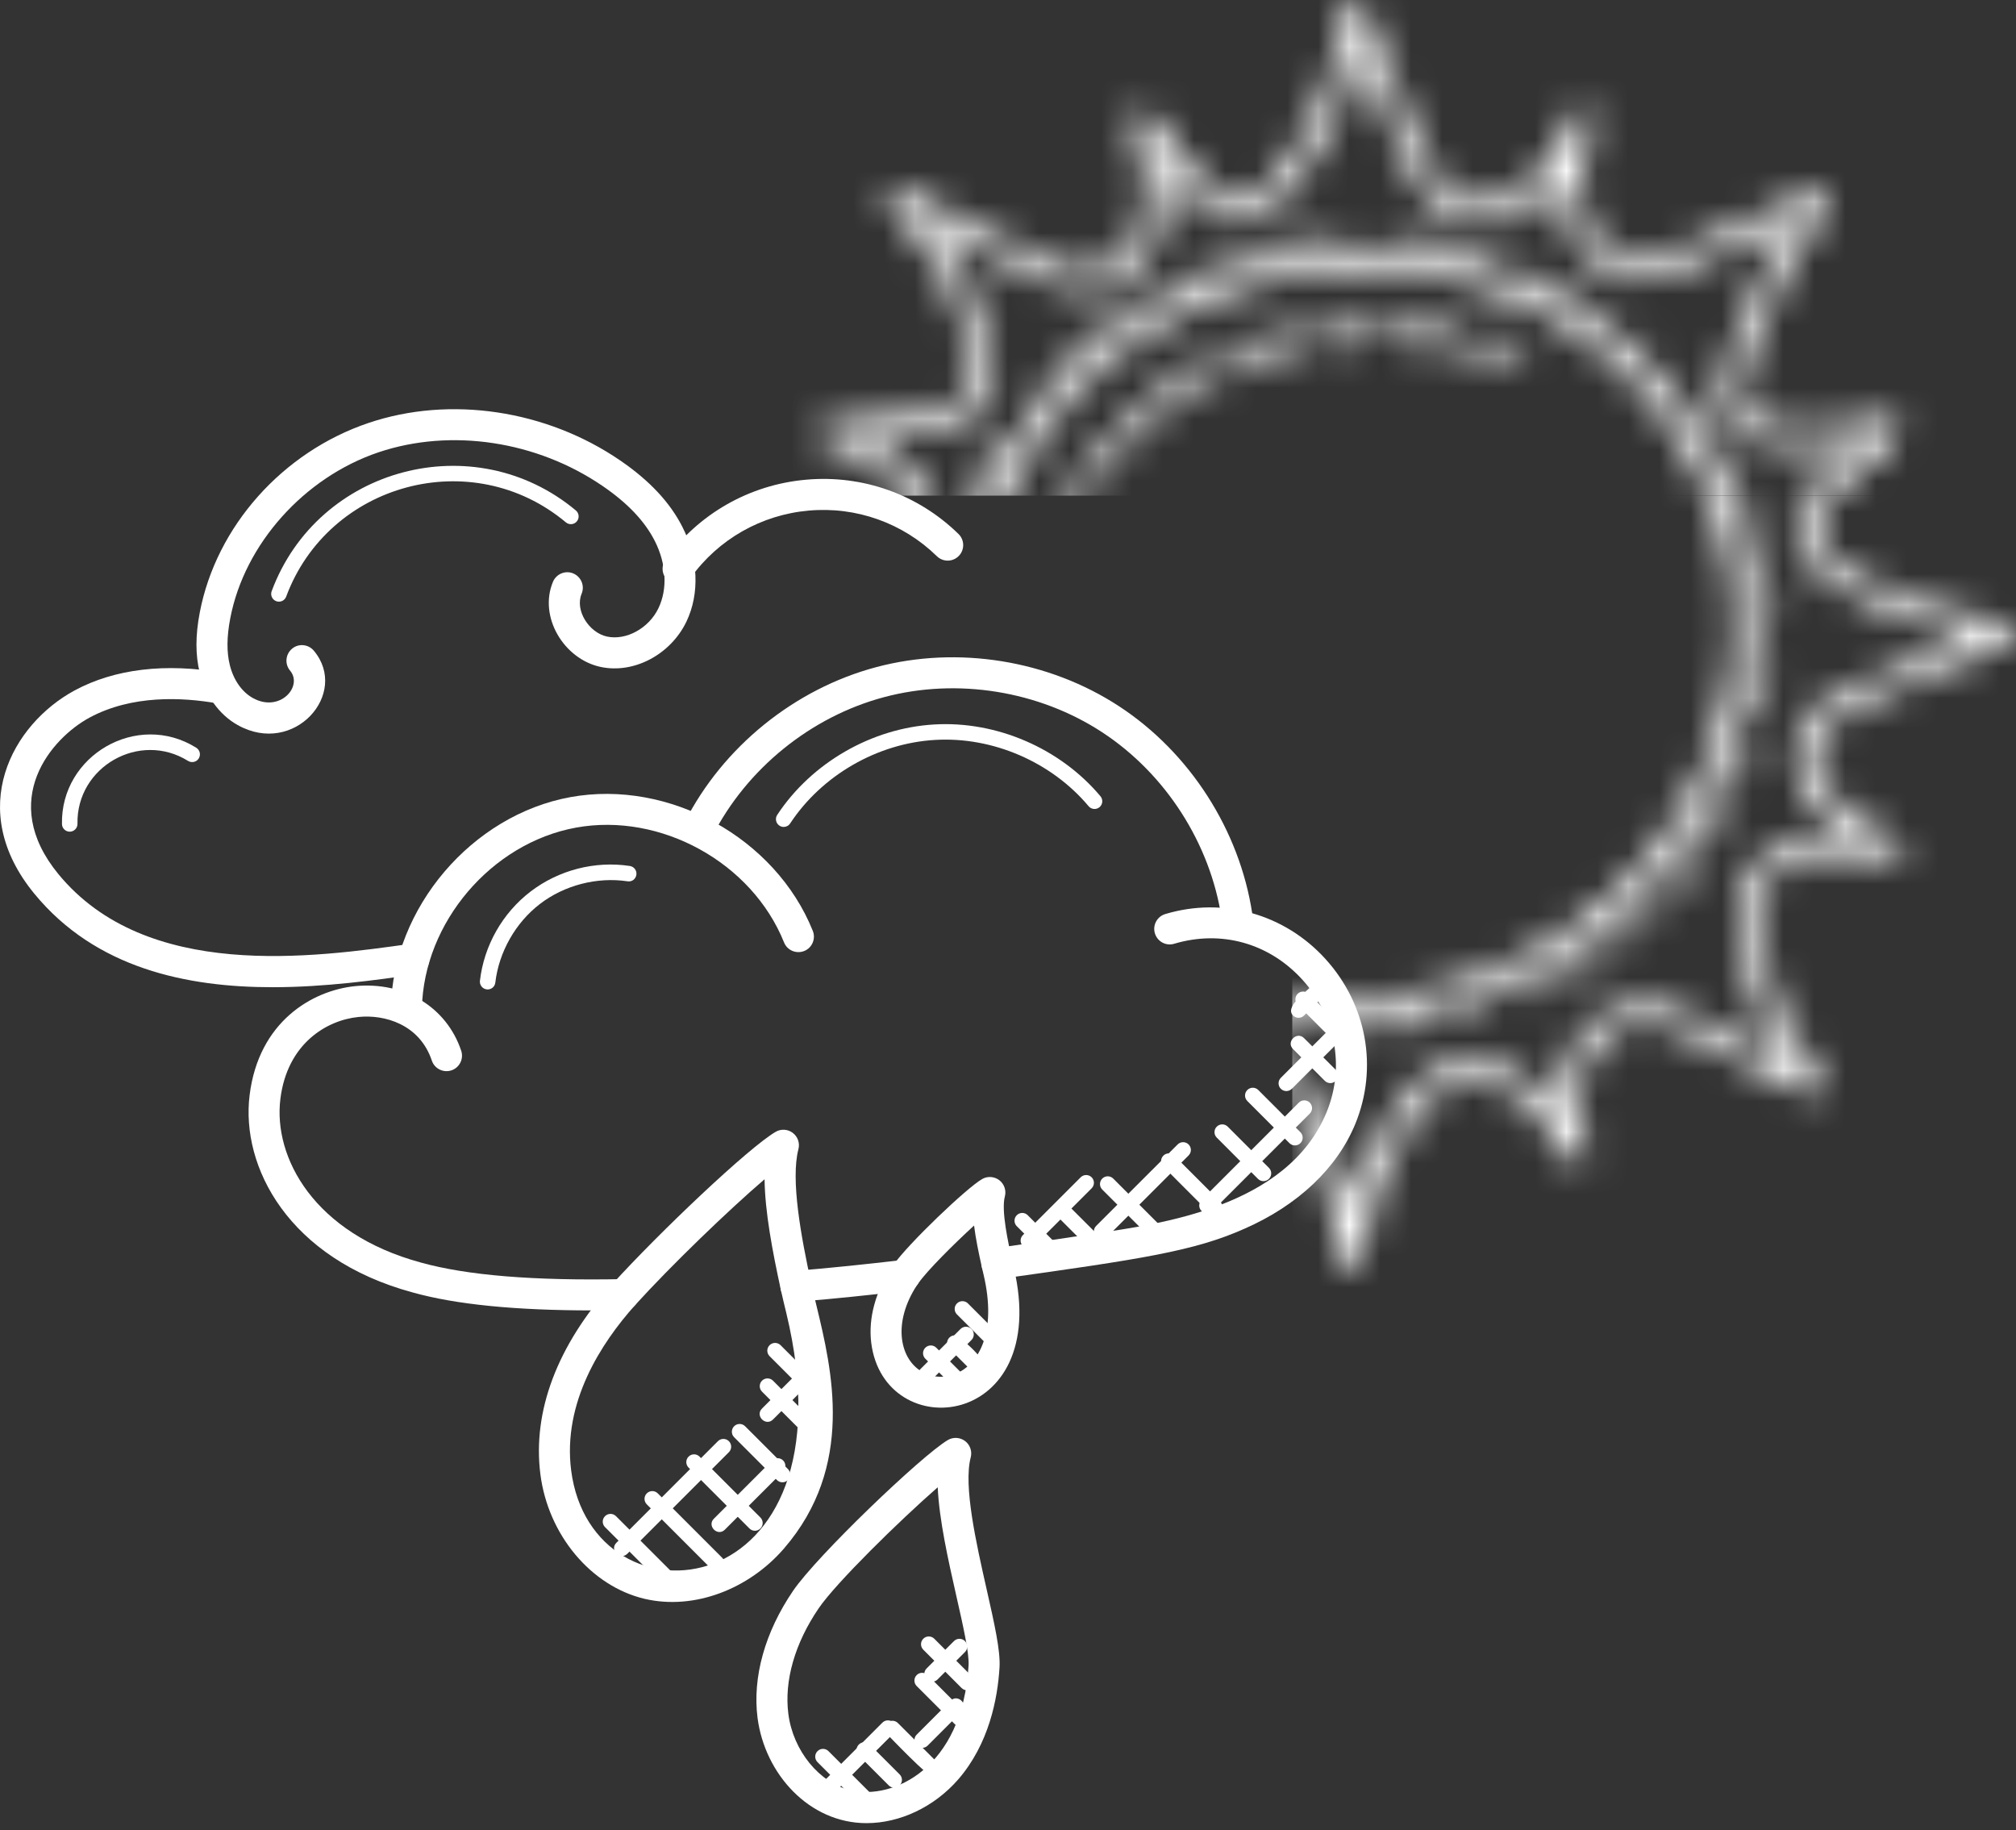 <svg width="65" height="59" viewBox="0 0 65 59" fill="none" xmlns="http://www.w3.org/2000/svg">
<rect x="0" y="0" width="65" height="59" fill="#333333" stroke="none"/>
<path d="M28.09 43.285C27.992 42.491 28.231 41.622 28.759 40.836C28.769 40.821 28.78 40.807 28.791 40.794C29.289 40.086 31.172 38.291 31.667 38.009C31.843 37.908 32.06 37.925 32.221 38.047C32.38 38.171 32.451 38.378 32.398 38.573C32.277 39.024 32.508 40.068 32.632 40.629L32.687 40.864C33.915 46.089 28.504 46.617 28.09 43.285ZM29.558 41.441C29.185 42.014 29.016 42.623 29.082 43.162C29.336 45.196 32.587 44.809 31.713 41.092L31.656 40.846C31.552 40.38 31.458 39.925 31.406 39.508C30.753 40.105 29.9 40.955 29.616 41.359C29.6 41.388 29.581 41.415 29.558 41.441Z" fill="white"/>
<path d="M25.662 41.969C25.404 41.969 25.185 41.771 25.165 41.509C25.143 41.234 25.348 40.993 25.623 40.97C26.795 40.876 27.956 40.751 29.117 40.617C29.385 40.579 29.639 40.781 29.672 41.056C29.703 41.33 29.507 41.578 29.233 41.61C28.06 41.746 26.887 41.871 25.704 41.966C25.689 41.969 25.675 41.969 25.662 41.969Z" fill="white"/>
<path d="M31.649 40.805C31.611 40.531 31.801 40.279 32.075 40.24C33.159 40.088 34.244 39.926 35.327 39.764C37.338 39.456 41.513 38.94 42.776 35.844C43.365 34.398 43.065 32.766 41.994 31.586C40.923 30.405 39.378 29.971 37.859 30.424C37.591 30.505 37.316 30.352 37.236 30.088C37.157 29.823 37.307 29.545 37.572 29.466C39.441 28.906 41.417 29.464 42.735 30.914C44.067 32.381 44.438 34.415 43.702 36.222C43.118 37.653 41.847 38.857 40.121 39.612C38.494 40.336 36.799 40.589 32.214 41.231C31.947 41.27 31.688 41.084 31.649 40.805Z" fill="white"/>
<path d="M19.122 42.244C16.61 42.244 14.701 42.054 13.306 41.665C9.287 40.576 7.762 37.604 8.048 35.305C8.34 32.935 10.065 31.93 11.452 31.79C13.042 31.636 14.4 32.469 14.87 33.872C14.958 34.134 14.817 34.417 14.556 34.505C14.294 34.592 14.01 34.452 13.923 34.19C13.528 33.014 12.391 32.697 11.553 32.785C10.532 32.888 9.26 33.642 9.04 35.427C8.806 37.313 10.124 39.767 13.57 40.701C15.054 41.114 17.196 41.292 20.1 41.235C20.417 41.212 20.604 41.45 20.609 41.726C20.614 42.002 20.394 42.23 20.118 42.235C19.776 42.241 19.444 42.244 19.122 42.244Z" fill="white"/>
<path d="M13.103 33.002C13.1 33.002 13.096 33.002 13.092 33.002C12.817 32.996 12.597 32.768 12.603 32.492C12.67 29.262 15.213 26.277 18.391 25.697C21.577 25.117 25.003 27.012 26.206 30.008C26.309 30.264 26.185 30.556 25.929 30.658C25.672 30.759 25.382 30.637 25.279 30.381C24.246 27.808 21.303 26.183 18.571 26.68C15.843 27.178 13.661 29.74 13.603 32.512C13.597 32.785 13.374 33.002 13.103 33.002Z" fill="white"/>
<path d="M39.88 30.025C39.638 30.025 39.424 29.848 39.387 29.6C39.02 27.186 37.581 24.946 35.538 23.607C33.494 22.269 30.863 21.846 28.508 22.473C26.149 23.101 24.078 24.775 22.97 26.952C22.845 27.199 22.539 27.293 22.298 27.171C22.052 27.046 21.953 26.744 22.079 26.498C23.313 24.073 25.621 22.207 28.25 21.507C30.879 20.806 33.81 21.28 36.086 22.771C38.363 24.263 39.966 26.76 40.375 29.45C40.417 29.723 40.229 29.978 39.956 30.019C39.931 30.023 39.906 30.025 39.88 30.025Z" fill="white"/>
<path d="M7.662 23.373C7.069 23.042 6.624 22.425 6.439 21.682C6.299 21.119 6.299 20.485 6.441 19.744C6.973 16.968 9.11 14.569 11.884 13.634C14.513 12.747 17.621 13.214 20.004 14.849C20.946 15.496 21.6 16.195 22.002 16.986C22.516 17.996 22.564 19.138 22.131 20.041C21.621 21.102 20.434 21.731 19.361 21.499C18.177 21.244 17.359 19.881 17.829 18.755C17.937 18.5 18.231 18.379 18.483 18.486C18.738 18.593 18.858 18.885 18.753 19.14C18.529 19.676 18.99 20.396 19.572 20.521C20.188 20.654 20.92 20.254 21.229 19.608C21.529 18.984 21.485 18.173 21.112 17.439C20.787 16.801 20.24 16.223 19.438 15.673C17.311 14.213 14.539 13.795 12.204 14.581C9.803 15.391 7.882 17.541 7.424 19.932C7.31 20.528 7.305 21.021 7.41 21.441C7.528 21.918 7.798 22.304 8.15 22.501C9.016 22.987 9.781 22.13 9.352 21.618C9.175 21.406 9.204 21.091 9.415 20.914C9.624 20.736 9.94 20.764 10.119 20.977C11.274 22.358 9.481 24.395 7.662 23.373Z" fill="white"/>
<path d="M8.787 31.825C6.025 31.825 3.086 31.218 1.11 28.814C-1.13 26.09 0.391 23.345 2.411 22.255C3.698 21.562 5.344 21.366 7.171 21.689C7.444 21.737 7.624 21.996 7.576 22.268C7.528 22.541 7.265 22.724 6.997 22.673C5.878 22.477 4.257 22.395 2.886 23.134C1.672 23.79 -0.08 25.787 1.882 28.178C4.717 31.626 10.074 30.872 13.276 30.421C13.541 30.38 13.801 30.573 13.84 30.846C13.878 31.119 13.688 31.372 13.414 31.411C12.116 31.595 10.485 31.825 8.787 31.825Z" fill="white"/>
<path d="M21.863 18.836C21.761 18.836 21.66 18.806 21.572 18.743C21.347 18.582 21.296 18.27 21.457 18.045C22.516 16.565 24.168 15.624 25.99 15.464C27.818 15.299 29.603 15.942 30.905 17.215C31.102 17.408 31.106 17.725 30.913 17.922C30.721 18.12 30.404 18.124 30.206 17.93C29.113 16.861 27.607 16.323 26.077 16.46C24.547 16.594 23.159 17.384 22.269 18.627C22.171 18.764 22.018 18.836 21.863 18.836Z" fill="white"/>
<path d="M27.938 58.773C26.094 58.773 24.66 57.192 24.425 55.38C24.257 54.068 24.663 52.614 25.57 51.284C26.342 50.15 29.72 46.919 30.56 46.423C30.733 46.32 30.954 46.333 31.116 46.455C31.277 46.577 31.349 46.785 31.298 46.981C31.057 47.899 31.476 49.752 31.813 51.242C32.062 52.343 32.258 53.212 32.227 53.749C32.166 54.766 31.886 56.217 30.898 57.36C30.13 58.244 29.024 58.773 27.938 58.773ZM30.234 47.946C29.005 49.018 26.959 51.022 26.396 51.847C25.627 52.974 25.281 54.183 25.418 55.252C25.571 56.439 26.416 57.475 27.427 57.714C28.791 58.034 31.029 57.008 31.229 53.689C31.252 53.294 31.051 52.404 30.837 51.462C30.572 50.289 30.282 49.006 30.234 47.946Z" fill="white"/>
<path d="M20.784 51.542C19.054 51.132 17.673 49.481 17.423 47.526C17.165 45.495 17.965 43.377 19.738 41.401C21.255 39.73 24.135 36.997 25.007 36.488C25.181 36.385 25.4 36.399 25.561 36.521C25.722 36.643 25.794 36.85 25.743 37.045C25.487 38.029 25.828 39.869 26.154 41.362C26.203 41.588 26.262 41.83 26.324 42.088C26.822 44.149 27.574 47.263 25.275 49.922C24.152 51.221 22.391 51.917 20.784 51.542ZM24.651 38.016C23.499 39.001 21.64 40.791 20.479 42.071C19.384 43.292 18.136 45.21 18.415 47.4C19.089 52.665 27.65 51.843 25.351 42.324C25.286 42.058 25.226 41.807 25.175 41.575C24.903 40.327 24.664 39.065 24.651 38.016Z" fill="white"/>
<path d="M33.848 40.594L32.783 39.529C32.685 39.431 32.685 39.273 32.783 39.175C32.881 39.077 33.039 39.077 33.136 39.175L34.201 40.24C34.299 40.338 34.299 40.496 34.201 40.594C34.105 40.691 33.946 40.692 33.848 40.594Z" fill="white"/>
<path d="M35.297 40.419L34.111 39.234C34.013 39.136 34.013 38.978 34.111 38.88C34.209 38.782 34.367 38.782 34.465 38.88L35.651 40.065C35.749 40.163 35.749 40.321 35.651 40.418C35.552 40.518 35.394 40.515 35.297 40.419Z" fill="white"/>
<path d="M36.974 39.783L35.539 38.348C35.441 38.25 35.441 38.092 35.539 37.994C35.637 37.896 35.795 37.896 35.893 37.994L37.327 39.429C37.425 39.527 37.425 39.685 37.327 39.782C37.231 39.879 37.073 39.882 36.974 39.783Z" fill="white"/>
<path d="M38.985 39.087L37.509 37.609C37.411 37.511 37.411 37.353 37.509 37.255C37.608 37.156 37.766 37.158 37.863 37.255L39.34 38.733C39.438 38.831 39.438 38.989 39.34 39.087C39.242 39.183 39.084 39.186 38.985 39.087Z" fill="white"/>
<path d="M40.559 38.003L39.231 36.674C39.133 36.576 39.133 36.418 39.231 36.32C39.33 36.222 39.488 36.223 39.585 36.32L40.913 37.649C41.011 37.747 41.011 37.905 40.913 38.003C40.816 38.1 40.658 38.102 40.559 38.003Z" fill="white"/>
<path d="M41.574 36.852L40.216 35.493C40.118 35.395 40.118 35.237 40.216 35.139C40.315 35.04 40.473 35.042 40.57 35.139L41.928 36.498C42.026 36.596 42.026 36.754 41.928 36.852C41.831 36.949 41.673 36.951 41.574 36.852Z" fill="white"/>
<path d="M42.715 34.843L41.691 33.82C41.455 33.584 41.815 33.235 42.045 33.466L43.069 34.489C43.167 34.587 43.167 34.745 43.069 34.843C42.97 34.942 42.812 34.94 42.715 34.843Z" fill="white"/>
<path d="M42.835 33.389L41.839 32.392C41.741 32.294 41.741 32.136 41.839 32.038C41.938 31.94 42.096 31.941 42.193 32.038L43.189 33.035C43.287 33.133 43.287 33.291 43.189 33.389C43.092 33.486 42.934 33.488 42.835 33.389Z" fill="white"/>
<path d="M33.157 40.242C33.093 40.242 33.029 40.218 32.98 40.169C32.882 40.071 32.882 39.913 32.98 39.816L34.843 37.953C34.941 37.855 35.099 37.855 35.197 37.953C35.295 38.051 35.295 38.209 35.197 38.307L33.334 40.17C33.285 40.218 33.221 40.242 33.157 40.242Z" fill="white"/>
<path d="M35.519 39.947C35.455 39.947 35.391 39.923 35.342 39.874C35.244 39.776 35.244 39.618 35.342 39.52L37.969 36.894C38.067 36.796 38.225 36.796 38.323 36.894C38.421 36.992 38.421 37.15 38.323 37.248L35.696 39.874C35.647 39.922 35.583 39.947 35.519 39.947Z" fill="white"/>
<path d="M38.739 39.037C38.641 38.939 38.641 38.781 38.739 38.683L41.876 35.546C41.974 35.448 42.132 35.448 42.23 35.546C42.328 35.644 42.328 35.802 42.23 35.9L39.093 39.037C38.995 39.134 38.837 39.135 38.739 39.037Z" fill="white"/>
<path d="M41.297 35.1C41.199 35.002 41.199 34.844 41.297 34.746L42.749 33.294C42.847 33.196 43.005 33.196 43.103 33.294C43.201 33.392 43.201 33.55 43.103 33.648L41.651 35.1C41.554 35.197 41.396 35.198 41.297 35.1Z" fill="white"/>
<path d="M41.691 32.737C41.429 32.474 42.023 32.051 42.307 31.768C42.406 31.669 42.564 31.671 42.661 31.768C42.759 31.866 42.759 32.024 42.661 32.122L42.045 32.738C41.948 32.834 41.79 32.836 41.691 32.737Z" fill="white"/>
<path d="M15.722 31.897C15.713 31.897 15.703 31.897 15.694 31.895C15.556 31.879 15.458 31.755 15.474 31.618C15.605 30.484 16.2 29.435 17.105 28.742C18.012 28.048 19.182 27.745 20.308 27.917C20.445 27.938 20.538 28.064 20.518 28.201C20.497 28.337 20.377 28.434 20.234 28.411C19.251 28.263 18.197 28.536 17.41 29.14C16.622 29.743 16.085 30.691 15.97 31.677C15.956 31.804 15.848 31.897 15.722 31.897Z" fill="white"/>
<path d="M25.268 26.658C25.22 26.658 25.172 26.645 25.13 26.616C25.015 26.54 24.983 26.385 25.059 26.27C26.168 24.588 28.107 23.472 30.119 23.355C32.133 23.234 34.186 24.126 35.481 25.669C35.57 25.775 35.556 25.932 35.451 26.021C35.345 26.109 35.187 26.096 35.099 25.99C33.904 24.566 32.008 23.742 30.149 23.853C28.291 23.96 26.501 24.991 25.477 26.544C25.428 26.619 25.349 26.658 25.268 26.658Z" fill="white"/>
<path d="M8.993 19.396C8.964 19.396 8.934 19.391 8.906 19.38C8.776 19.332 8.711 19.188 8.759 19.058C10.25 15.049 15.295 13.721 18.567 16.456C18.673 16.544 18.687 16.702 18.598 16.808C18.511 16.914 18.353 16.928 18.246 16.84C15.217 14.308 10.589 15.57 9.227 19.233C9.19 19.334 9.094 19.396 8.993 19.396Z" fill="white"/>
<path d="M2.248 26.811C2.112 26.811 2.001 26.702 1.998 26.566C1.953 24.354 4.421 22.915 6.328 24.105C6.445 24.178 6.481 24.332 6.408 24.45C6.336 24.567 6.181 24.602 6.064 24.53C4.499 23.556 2.461 24.72 2.498 26.556C2.501 26.694 2.391 26.808 2.253 26.811C2.251 26.811 2.25 26.811 2.248 26.811Z" fill="white"/>
<path d="M28.199 58.647L26.358 56.806C26.26 56.708 26.26 56.55 26.358 56.452C26.456 56.354 26.614 56.354 26.712 56.452L28.553 58.293C28.651 58.391 28.651 58.549 28.553 58.647C28.455 58.744 28.297 58.745 28.199 58.647Z" fill="white"/>
<path d="M30.092 57.292C29.927 57.292 28.713 56.017 28.596 55.9C28.498 55.802 28.498 55.644 28.596 55.546C28.694 55.448 28.852 55.448 28.95 55.546L30.269 56.865C30.367 56.963 30.367 57.121 30.269 57.219C30.22 57.268 30.157 57.292 30.092 57.292Z" fill="white"/>
<path d="M30.783 55.581L29.556 54.354C29.458 54.256 29.458 54.098 29.556 54C29.655 53.901 29.813 53.903 29.91 54L31.136 55.227C31.371 55.462 31.015 55.814 30.783 55.581Z" fill="white"/>
<path d="M31.003 54.416L29.769 53.182C29.671 53.084 29.671 52.926 29.769 52.828C29.867 52.73 30.025 52.73 30.123 52.828L31.357 54.062C31.455 54.16 31.455 54.318 31.357 54.416C31.26 54.514 31.102 54.515 31.003 54.416Z" fill="white"/>
<path d="M28.654 57.556L27.69 56.593C27.592 56.495 27.592 56.337 27.69 56.239C27.787 56.142 27.945 56.14 28.043 56.239L29.007 57.202C29.105 57.3 29.105 57.458 29.007 57.556C28.908 57.655 28.75 57.653 28.654 57.556Z" fill="white"/>
<path d="M26.411 57.926C26.313 57.828 26.313 57.67 26.411 57.572L28.45 55.533C28.549 55.434 28.707 55.436 28.803 55.533C28.901 55.631 28.901 55.789 28.803 55.886L26.764 57.925C26.668 58.022 26.509 58.025 26.411 57.926Z" fill="white"/>
<path d="M29.556 56.273C29.458 56.175 29.458 56.017 29.556 55.919L30.649 54.826C30.881 54.593 31.237 54.945 31.003 55.18L29.91 56.273C29.811 56.372 29.653 56.37 29.556 56.273Z" fill="white"/>
<path d="M30.052 54.214C29.988 54.214 29.924 54.19 29.875 54.141C29.777 54.043 29.777 53.885 29.875 53.787L30.758 52.904C30.856 52.806 31.014 52.806 31.112 52.904C31.21 53.002 31.21 53.16 31.112 53.258L30.229 54.141C30.18 54.19 30.117 54.214 30.052 54.214Z" fill="white"/>
<path d="M30.747 44.714L29.834 43.801C29.736 43.703 29.736 43.545 29.834 43.447C29.932 43.349 30.09 43.349 30.188 43.447L31.101 44.36C31.199 44.458 31.199 44.616 31.101 44.714C31.003 44.811 30.845 44.813 30.747 44.714Z" fill="white"/>
<path d="M31.243 44.108L30.609 43.475C30.511 43.378 30.511 43.219 30.609 43.121C30.706 43.024 30.864 43.023 30.963 43.121C31.251 43.409 31.86 43.844 31.597 44.107C31.497 44.207 31.339 44.204 31.243 44.108Z" fill="white"/>
<path d="M31.72 43.239L30.854 42.373C30.756 42.275 30.756 42.117 30.854 42.019C30.952 41.921 31.11 41.921 31.208 42.019L32.074 42.885C32.172 42.983 32.172 43.141 32.074 43.239C31.977 43.336 31.818 43.337 31.72 43.239Z" fill="white"/>
<path d="M29.67 44.496C29.572 44.398 29.572 44.24 29.67 44.142L30.969 42.843C31.067 42.745 31.225 42.745 31.323 42.843C31.421 42.941 31.421 43.099 31.323 43.197L30.024 44.496C29.927 44.593 29.769 44.594 29.67 44.496Z" fill="white"/>
<path d="M21.309 51.032L19.507 49.23C19.409 49.132 19.409 48.974 19.507 48.877C19.605 48.779 19.763 48.779 19.861 48.877L21.663 50.679C21.761 50.777 21.761 50.935 21.663 51.033C21.565 51.129 21.407 51.13 21.309 51.032Z" fill="white"/>
<path d="M22.935 50.577L20.854 48.496C20.756 48.398 20.756 48.24 20.854 48.142C20.952 48.044 21.11 48.044 21.208 48.142L23.289 50.223C23.387 50.321 23.387 50.479 23.289 50.577C23.191 50.674 23.033 50.675 22.935 50.577Z" fill="white"/>
<path d="M24.164 49.274L22.201 47.311C22.103 47.213 22.103 47.055 22.201 46.957C22.299 46.859 22.457 46.859 22.554 46.957L24.517 48.92C24.615 49.018 24.615 49.176 24.517 49.274C24.42 49.371 24.262 49.373 24.164 49.274Z" fill="white"/>
<path d="M25.05 47.712L23.67 46.332C23.572 46.234 23.572 46.076 23.67 45.978C23.768 45.88 23.926 45.88 24.024 45.978L25.404 47.358C25.502 47.456 25.502 47.614 25.404 47.712C25.307 47.809 25.148 47.81 25.05 47.712Z" fill="white"/>
<path d="M25.7 45.994L24.569 44.863C24.471 44.765 24.471 44.607 24.569 44.509C24.668 44.411 24.826 44.412 24.923 44.509L26.054 45.64C26.152 45.738 26.152 45.896 26.054 45.994C25.957 46.091 25.799 46.093 25.7 45.994Z" fill="white"/>
<path d="M25.68 44.586L24.813 43.719C24.715 43.621 24.715 43.463 24.813 43.365C24.911 43.268 25.069 43.267 25.167 43.365L26.034 44.232C26.132 44.33 26.132 44.488 26.034 44.586C25.935 44.685 25.777 44.683 25.68 44.586Z" fill="white"/>
<path d="M19.874 49.734L23.147 46.46C23.245 46.362 23.403 46.362 23.501 46.46C23.599 46.558 23.599 46.716 23.501 46.814L20.228 50.087C19.994 50.322 19.642 49.966 19.874 49.734Z" fill="white"/>
<path d="M23.017 48.958L24.895 47.081C24.993 46.983 25.151 46.983 25.249 47.081C25.347 47.179 25.347 47.337 25.249 47.435L23.371 49.312C23.136 49.546 22.785 49.19 23.017 48.958Z" fill="white"/>
<path d="M24.569 45.407L25.529 44.446C25.761 44.213 26.117 44.565 25.883 44.8L24.923 45.761C24.69 45.993 24.334 45.642 24.569 45.407Z" fill="white"/>
<mask id="mask0" mask-type="alpha" maskUnits="userSpaceOnUse" x="23" y="0" width="42" height="41">
<path d="M42.808 32.905C41.455 32.905 40.128 32.723 38.863 32.365C35.151 31.314 32.445 28.885 31.242 25.524C28.71 18.452 33.334 9.233 42.439 8.133C44.648 7.866 46.944 8.164 48.908 8.972C53.012 10.662 55.986 14.519 56.486 18.8C56.973 22.984 55.023 27.408 51.517 30.07C49.109 31.898 46.016 32.905 42.808 32.905ZM44.057 8.675C40.002 8.675 36.169 10.646 33.948 13.571C31.318 17.036 30.525 21.537 31.878 25.318C33.009 28.477 35.557 30.762 39.054 31.752C40.256 32.093 41.519 32.265 42.807 32.265C45.863 32.265 48.808 31.308 51.097 29.569C54.427 27.041 56.279 22.841 55.816 18.869C55.343 14.813 52.526 11.158 48.639 9.559C47.236 8.981 45.651 8.675 44.057 8.675Z" fill="white"/>
<path d="M43.543 40.936C43.541 40.936 43.539 40.936 43.537 40.936C43.364 40.933 43.221 40.805 43.208 40.641C43.106 39.35 42.748 37.938 42.114 36.323C41.917 35.821 41.678 35.313 41.267 35.002C40.65 34.535 39.55 34.583 38.743 35.075C37.913 35.58 37.318 36.432 36.793 37.182C36.713 37.297 36.564 37.349 36.425 37.314C36.285 37.277 36.185 37.16 36.177 37.023C36.131 36.245 36.406 35.413 36.479 34.696C36.547 34.015 36.415 33.461 36.105 33.138C35.61 32.619 34.617 32.672 33.305 33.276L28.969 35.277C28.827 35.344 28.654 35.305 28.557 35.186C28.459 35.067 28.463 34.898 28.565 34.783C29.669 33.535 31.392 30.131 30.61 28.342C30.33 27.701 29.748 27.354 28.832 27.281C28.12 27.226 27.393 27.381 26.691 27.532C26.524 27.569 26.353 27.477 26.299 27.321C26.243 27.165 26.322 26.995 26.479 26.928C27.882 26.328 28.753 25.316 28.811 24.221C28.863 23.237 28.258 22.325 27.152 21.719C26.002 21.09 24.569 20.961 23.305 20.848C23.141 20.834 23.012 20.708 23.001 20.552C22.989 20.396 23.098 20.255 23.259 20.219C24.488 19.94 25.573 19.453 26.721 18.937C27.849 18.431 29.034 18.035 29.34 17.17C29.574 16.506 29.178 15.771 28.682 15.338C28.099 14.829 27.317 14.549 26.561 14.279C26.414 14.226 26.325 14.084 26.347 13.936C26.368 13.788 26.495 13.673 26.651 13.661C27.596 13.586 28.538 13.414 29.506 13.337C30.352 13.269 30.839 13.098 31.086 12.782C31.334 12.464 31.374 11.949 31.207 11.208C30.821 9.49 29.95 7.904 28.687 6.623C28.574 6.508 28.565 6.333 28.666 6.209C28.765 6.085 28.946 6.049 29.092 6.122C29.793 6.483 30.501 6.818 31.209 7.154C31.925 7.493 32.641 7.833 33.352 8.197C33.84 8.448 34.395 8.732 34.952 8.732C35.979 8.705 36.693 7.781 36.865 6.925C37.052 5.994 36.804 5.027 36.485 3.95C36.442 3.804 36.513 3.649 36.654 3.579C36.794 3.509 36.969 3.543 37.069 3.661C37.377 4.021 37.645 4.365 37.912 4.709C38.174 5.045 38.435 5.381 38.737 5.734C39.644 6.795 40.163 6.821 40.972 5.848C42.288 4.268 43.128 2.294 43.338 0.288C43.354 0.139 43.476 0.021 43.633 0.002C43.788 -0.016 43.938 0.072 43.991 0.214C44.246 0.903 44.536 1.585 44.817 2.245C45.1 2.912 45.392 3.6 45.653 4.303C45.982 5.19 46.37 6.082 47.167 6.396C47.827 6.657 48.733 6.415 49.367 5.835C50.003 5.255 50.379 4.453 50.742 3.678C50.815 3.524 51.002 3.45 51.166 3.508C51.332 3.566 51.422 3.737 51.372 3.898C50.874 5.503 50.904 6.835 51.456 7.65C51.742 8.073 52.164 8.34 52.646 8.404C53.29 8.49 53.911 8.192 54.611 7.828C55.253 7.495 55.922 7.229 56.571 6.972C57.203 6.721 57.858 6.46 58.469 6.143C58.605 6.073 58.772 6.099 58.876 6.206C58.981 6.314 58.995 6.475 58.912 6.598C57.81 8.21 56.935 9.955 56.312 11.783C56.053 12.543 56.055 13.037 56.319 13.336C56.578 13.629 57.247 13.79 58.204 13.79C59.183 13.79 60.239 13.62 60.851 13.451C60.979 13.416 61.119 13.457 61.204 13.556C61.289 13.654 61.305 13.792 61.243 13.906C60.989 14.376 60.496 14.769 59.974 15.185C59.132 15.858 58.336 16.494 58.595 17.367C58.968 18.627 62.778 19.814 64.715 20.097C64.862 20.118 64.977 20.228 64.997 20.369C65.017 20.509 64.939 20.645 64.804 20.703C63.455 21.29 62.401 21.718 61.571 22.055C59.808 22.771 59.078 23.067 58.731 23.587C58.313 24.213 58.57 25.101 59.039 25.652C59.583 26.293 60.426 26.707 61.169 27.072C61.319 27.145 61.388 27.314 61.331 27.465C61.273 27.616 61.105 27.703 60.941 27.668C60.345 27.541 59.49 27.502 58.739 27.548C57.978 27.593 57.42 27.836 57.077 28.268C56.654 28.802 56.566 29.616 56.814 30.687C57.155 32.162 57.819 33.595 58.731 34.832C58.821 34.953 58.811 35.118 58.707 35.228C58.603 35.339 58.432 35.367 58.295 35.296C57.205 34.733 56.137 34.245 55.045 33.681C54.197 33.242 53.331 32.866 52.575 33.038C51.87 33.197 51.276 33.828 51.061 34.645C50.844 35.468 50.996 36.341 51.174 37.087C51.211 37.243 51.121 37.401 50.963 37.457C50.807 37.513 50.629 37.45 50.55 37.309C50.17 36.641 49.594 35.953 48.968 35.422C47.766 34.403 46.48 34.656 45.501 36.158C44.618 37.512 44.055 39.066 43.874 40.65C43.859 40.813 43.714 40.936 43.543 40.936ZM40.169 34.025C40.75 34.025 41.274 34.19 41.685 34.501C42.224 34.909 42.512 35.511 42.742 36.099C43.112 37.039 43.391 37.915 43.583 38.741C43.887 37.714 44.342 36.725 44.932 35.821C45.831 34.442 46.817 34.152 47.485 34.152C48.137 34.152 48.806 34.426 49.418 34.944C49.726 35.206 50.023 35.502 50.295 35.816C50.27 35.381 50.295 34.93 50.412 34.489C50.687 33.443 51.476 32.63 52.421 32.416C53.448 32.184 54.442 32.64 55.369 33.119C56.115 33.505 56.834 33.847 57.507 34.178C56.889 33.13 56.429 31.99 56.159 30.825C55.867 29.563 55.996 28.573 56.542 27.884C57.001 27.303 57.747 26.966 58.699 26.91C58.95 26.895 59.217 26.885 59.486 26.89C59.131 26.655 58.798 26.384 58.518 26.055C57.917 25.348 57.551 24.167 58.166 23.245C58.624 22.557 59.41 22.238 61.31 21.467C61.931 21.214 62.678 20.911 63.582 20.528C61.708 20.101 58.406 19.08 57.95 17.541C57.573 16.27 58.666 15.397 59.544 14.696C59.724 14.552 59.901 14.412 60.06 14.273C59.492 14.364 58.833 14.431 58.206 14.431C57.013 14.431 56.206 14.201 55.807 13.748C55.245 13.112 55.462 12.209 55.675 11.586C56.196 10.057 56.889 8.584 57.739 7.195C57.436 7.324 57.132 7.445 56.833 7.563C56.201 7.814 55.547 8.074 54.937 8.391C54.259 8.743 53.591 9.059 52.866 9.059C52.764 9.059 52.659 9.053 52.556 9.039C51.878 8.948 51.288 8.579 50.894 7.998C50.587 7.544 50.305 6.824 50.351 5.732C50.197 5.932 50.027 6.123 49.835 6.298C49.012 7.05 47.811 7.344 46.911 6.989C45.859 6.573 45.384 5.496 45.02 4.518C44.765 3.828 44.475 3.146 44.194 2.486C44.067 2.185 43.937 1.88 43.809 1.57C43.427 3.267 42.629 4.893 41.502 6.247C40.422 7.544 39.415 7.539 38.218 6.138C37.962 5.838 37.733 5.551 37.51 5.265C37.618 5.867 37.647 6.453 37.528 7.046C37.306 8.148 36.351 9.337 35.016 9.372C35.016 9.372 35.014 9.372 35.013 9.372C34.226 9.372 33.565 9.034 33.035 8.762C32.331 8.401 31.621 8.064 30.911 7.727C30.673 7.614 30.433 7.502 30.195 7.387C30.998 8.496 31.568 9.749 31.866 11.076C32.075 12.008 31.997 12.691 31.627 13.165C31.151 13.776 30.275 13.92 29.564 13.976C29.035 14.018 28.527 14.088 28.003 14.156C28.407 14.344 28.798 14.572 29.139 14.87C29.795 15.443 30.31 16.441 29.979 17.376C29.57 18.533 28.203 18.982 27.01 19.518C26.315 19.83 25.643 20.132 24.943 20.387C25.816 20.517 26.697 20.734 27.488 21.168C28.82 21.897 29.548 23.023 29.483 24.256C29.437 25.143 28.973 25.978 28.19 26.643C28.422 26.628 28.654 26.627 28.889 26.646C30.351 26.762 30.969 27.499 31.231 28.098C31.955 29.754 30.907 32.459 29.831 34.17L33.012 32.703C34.629 31.956 35.898 31.971 36.603 32.708C37.048 33.175 37.236 33.883 37.148 34.759C37.113 35.106 37.033 35.487 36.968 35.83C37.361 35.343 37.815 34.882 38.38 34.538C38.92 34.207 39.555 34.025 40.169 34.025Z" fill="white"/>
<path d="M50.396 31.879L49.646 31.166C49.58 31.103 49.58 31.002 49.646 30.939C49.712 30.877 49.819 30.877 49.884 30.939L50.634 31.652C50.7 31.715 50.7 31.816 50.634 31.879C50.568 31.941 50.462 31.941 50.396 31.879Z" fill="white"/>
<path d="M51.237 31.297L50.507 30.603C50.441 30.54 50.441 30.439 50.507 30.377C50.572 30.314 50.679 30.314 50.745 30.377L51.475 31.071C51.541 31.133 51.541 31.234 51.475 31.297C51.409 31.359 51.303 31.359 51.237 31.297Z" fill="white"/>
<path d="M52.093 30.629L51.259 29.836C51.193 29.773 51.193 29.672 51.259 29.61C51.325 29.547 51.431 29.547 51.497 29.61L52.331 30.403C52.397 30.466 52.397 30.567 52.331 30.63C52.265 30.692 52.159 30.692 52.093 30.629Z" fill="white"/>
<path d="M53.115 29.913L52.227 29.069C52.161 29.006 52.161 28.905 52.227 28.842C52.293 28.78 52.399 28.78 52.465 28.842L53.353 29.687C53.419 29.749 53.419 29.851 53.353 29.913C53.287 29.975 53.181 29.975 53.115 29.913Z" fill="white"/>
<path d="M54.338 28.827L53.41 27.944C53.344 27.882 53.344 27.781 53.41 27.718C53.476 27.655 53.582 27.655 53.648 27.718L54.576 28.601C54.642 28.663 54.642 28.764 54.576 28.827C54.51 28.889 54.404 28.889 54.338 28.827Z" fill="white"/>
<path d="M54.815 27.747L54.001 26.973C53.935 26.91 53.935 26.809 54.001 26.746C54.067 26.683 54.173 26.683 54.239 26.746L55.053 27.52C55.119 27.583 55.119 27.684 55.053 27.747C54.987 27.809 54.881 27.809 54.815 27.747Z" fill="white"/>
<path d="M55.454 26.719L54.7 26.001C54.634 25.938 54.634 25.837 54.7 25.775C54.766 25.712 54.872 25.712 54.938 25.775L55.693 26.492C55.758 26.555 55.758 26.656 55.693 26.719C55.627 26.781 55.52 26.781 55.454 26.719Z" fill="white"/>
<path d="M55.83 25.49L55.185 24.877C55.119 24.814 55.119 24.713 55.185 24.65C55.251 24.587 55.357 24.587 55.423 24.65L56.068 25.264C56.134 25.326 56.134 25.427 56.068 25.49C56.001 25.552 55.895 25.552 55.83 25.49Z" fill="white"/>
<path d="M56.268 24.373L55.615 23.752C55.549 23.689 55.549 23.588 55.615 23.525C55.681 23.462 55.787 23.462 55.853 23.525L56.506 24.147C56.572 24.209 56.572 24.311 56.506 24.373C56.441 24.436 56.334 24.436 56.268 24.373Z" fill="white"/>
<path d="M56.81 23.047L56.044 22.319C55.978 22.257 55.978 22.156 56.044 22.093C56.11 22.03 56.217 22.03 56.282 22.093L57.048 22.821C57.114 22.884 57.114 22.985 57.048 23.047C56.981 23.11 56.875 23.11 56.81 23.047Z" fill="white"/>
<path d="M56.854 21.454L56.259 20.888C56.193 20.826 56.193 20.724 56.259 20.663C56.325 20.6 56.431 20.6 56.497 20.663L57.092 21.229C57.158 21.291 57.158 21.392 57.092 21.454C57.026 21.517 56.92 21.517 56.854 21.454Z" fill="white"/>
<path d="M57.044 19.486L56.367 18.843C56.301 18.78 56.301 18.679 56.367 18.617C56.433 18.554 56.539 18.554 56.605 18.617L57.282 19.26C57.348 19.323 57.348 19.424 57.282 19.486C57.216 19.549 57.11 19.549 57.044 19.486Z" fill="white"/>
<path d="M56.609 18.409L55.883 17.718C55.817 17.655 55.817 17.554 55.883 17.491C55.949 17.429 56.055 17.429 56.121 17.491L56.847 18.182C56.913 18.245 56.913 18.346 56.847 18.409C56.782 18.471 56.675 18.471 56.609 18.409Z" fill="white"/>
<path d="M56.321 17.06L55.507 16.287C55.351 16.139 55.587 15.911 55.745 16.06L56.559 16.834C56.625 16.896 56.625 16.997 56.559 17.06C56.492 17.123 56.386 17.123 56.321 17.06Z" fill="white"/>
<path d="M55.184 15.549L55.914 14.854C55.98 14.791 56.087 14.791 56.153 14.854C56.218 14.917 56.218 15.018 56.153 15.081L55.422 15.775C55.266 15.924 55.027 15.699 55.184 15.549Z" fill="white"/>
<path d="M54.7 14.527L55.144 14.105C55.21 14.042 55.316 14.042 55.382 14.105C55.448 14.168 55.448 14.269 55.382 14.332L54.939 14.753C54.782 14.902 54.542 14.676 54.7 14.527Z" fill="white"/>
<path d="M53.948 13.678C53.882 13.616 53.882 13.515 53.948 13.452L54.378 13.043C54.444 12.981 54.55 12.981 54.616 13.043C54.682 13.106 54.682 13.207 54.616 13.269L54.186 13.678C54.12 13.741 54.013 13.741 53.948 13.678Z" fill="white"/>
<path d="M53.41 12.759C53.344 12.696 53.344 12.595 53.41 12.533L53.868 12.097C53.934 12.034 54.04 12.034 54.106 12.097C54.172 12.16 54.172 12.261 54.106 12.323L53.648 12.759C53.582 12.822 53.476 12.822 53.41 12.759Z" fill="white"/>
<path d="M52.388 11.685C52.322 11.622 52.322 11.521 52.388 11.459L52.936 10.938C53.002 10.875 53.109 10.875 53.175 10.938C53.24 11.001 53.24 11.102 53.175 11.164L52.626 11.686C52.56 11.748 52.454 11.748 52.388 11.685Z" fill="white"/>
<path d="M51.42 10.918C51.354 10.855 51.354 10.754 51.42 10.691L51.897 10.238C51.962 10.176 52.069 10.176 52.135 10.238C52.2 10.301 52.2 10.402 52.135 10.465L51.658 10.918C51.593 10.98 51.486 10.98 51.42 10.918Z" fill="white"/>
<path d="M50.238 10.049C50.172 9.986 50.172 9.885 50.238 9.822L50.862 9.229C50.928 9.166 51.034 9.166 51.1 9.229C51.166 9.292 51.166 9.393 51.1 9.456L50.476 10.049C50.41 10.111 50.304 10.111 50.238 10.049Z" fill="white"/>
<path d="M48.84 9.64C48.775 9.577 48.775 9.476 48.84 9.414L49.485 8.799C49.551 8.737 49.658 8.737 49.724 8.799C49.789 8.862 49.789 8.963 49.724 9.026L49.078 9.64C49.013 9.703 48.906 9.703 48.84 9.64Z" fill="white"/>
<path d="M47.335 8.822C47.269 8.759 47.269 8.658 47.335 8.596L48.173 7.8C48.239 7.737 48.345 7.737 48.411 7.8C48.477 7.863 48.477 7.964 48.411 8.026L47.573 8.823C47.508 8.884 47.401 8.884 47.335 8.822Z" fill="white"/>
<path d="M46.045 8.566C45.979 8.503 45.979 8.402 46.045 8.339L46.882 7.543C46.948 7.48 47.054 7.48 47.12 7.543C47.186 7.606 47.186 7.707 47.12 7.77L46.283 8.566C46.217 8.629 46.111 8.629 46.045 8.566Z" fill="white"/>
<path d="M44.647 8.412C44.581 8.35 44.581 8.249 44.647 8.187L45.373 7.496C45.439 7.433 45.546 7.433 45.611 7.496C45.677 7.558 45.677 7.659 45.611 7.722L44.885 8.412C44.819 8.475 44.712 8.475 44.647 8.412Z" fill="white"/>
<path d="M43.195 8.34L43.894 7.675C43.96 7.612 44.066 7.612 44.132 7.675C44.198 7.738 44.198 7.839 44.132 7.901L43.433 8.566C43.276 8.715 43.038 8.49 43.195 8.34Z" fill="white"/>
<path d="M41.798 8.34L42.712 7.471C42.778 7.408 42.884 7.408 42.95 7.471C43.016 7.534 43.016 7.635 42.95 7.697L42.036 8.567C41.879 8.715 41.64 8.49 41.798 8.34Z" fill="white"/>
<path d="M40.346 8.822C40.28 8.759 40.28 8.658 40.346 8.596L41.315 7.674C41.381 7.612 41.487 7.612 41.553 7.674C41.619 7.737 41.619 7.838 41.553 7.901L40.584 8.822C40.518 8.884 40.412 8.884 40.346 8.822Z" fill="white"/>
<path d="M38.083 9.059C37.998 9.021 37.961 8.926 38 8.846C38.04 8.766 38.14 8.731 38.224 8.768L38.816 9.029L39.493 8.384C39.559 8.322 39.666 8.322 39.732 8.384C39.797 8.447 39.797 8.548 39.732 8.611C38.71 9.581 39.109 9.509 38.083 9.059Z" fill="white"/>
<path d="M37.255 10.177L36.636 9.589C36.57 9.526 36.57 9.425 36.636 9.362C36.702 9.3 36.809 9.3 36.874 9.362L37.493 9.951C37.559 10.013 37.559 10.114 37.493 10.177C37.427 10.239 37.321 10.239 37.255 10.177Z" fill="white"/>
<path d="M35.751 10.995L35.293 10.56C35.227 10.497 35.227 10.396 35.293 10.333C35.358 10.271 35.465 10.271 35.53 10.333L35.988 10.769C36.054 10.832 36.054 10.933 35.988 10.995C35.922 11.058 35.816 11.058 35.751 10.995Z" fill="white"/>
<path d="M34.573 11.971L34.003 11.429C33.937 11.366 33.937 11.265 34.003 11.203C34.069 11.14 34.175 11.14 34.241 11.203L34.811 11.745C34.97 11.897 34.727 12.118 34.573 11.971Z" fill="white"/>
<path d="M33.414 13.273L32.927 12.81C32.861 12.747 32.861 12.646 32.927 12.584C32.992 12.521 33.099 12.521 33.165 12.584L33.652 13.047C33.718 13.109 33.718 13.21 33.652 13.273C33.586 13.335 33.48 13.335 33.414 13.273Z" fill="white"/>
<path d="M32.528 14.987L31.745 14.241C31.679 14.178 31.679 14.077 31.745 14.014C31.811 13.952 31.917 13.952 31.983 14.014L32.766 14.76C32.832 14.823 32.832 14.924 32.766 14.987C32.7 15.05 32.593 15.05 32.528 14.987Z" fill="white"/>
<path d="M32.015 15.981L31.261 15.264C31.195 15.201 31.195 15.1 31.261 15.037C31.326 14.975 31.433 14.975 31.499 15.037L32.253 15.755C32.319 15.818 32.319 15.919 32.253 15.981C32.187 16.044 32.081 16.044 32.015 15.981Z" fill="white"/>
<path d="M31.538 17.01L30.83 16.337C30.764 16.275 30.764 16.174 30.83 16.111C30.896 16.048 31.002 16.048 31.068 16.111L31.776 16.783C31.842 16.846 31.842 16.947 31.776 17.01C31.71 17.072 31.604 17.072 31.538 17.01Z" fill="white"/>
<path d="M30.965 18.256L30.185 17.514C30.119 17.451 30.119 17.35 30.185 17.288C30.251 17.225 30.357 17.225 30.423 17.288L31.203 18.03C31.269 18.092 31.269 18.194 31.203 18.256C31.137 18.318 31.031 18.318 30.965 18.256Z" fill="white"/>
<path d="M30.589 19.994L29.862 19.303C29.797 19.24 29.797 19.139 29.862 19.077C29.928 19.014 30.035 19.014 30.1 19.077L30.826 19.767C30.892 19.83 30.892 19.931 30.826 19.993C30.761 20.056 30.655 20.056 30.589 19.994Z" fill="white"/>
<path d="M30.677 21.714L29.971 21.041C29.905 20.979 29.905 20.878 29.971 20.815C30.037 20.752 30.143 20.752 30.209 20.815L30.916 21.488C30.981 21.55 30.981 21.651 30.916 21.713C30.849 21.777 30.743 21.777 30.677 21.714Z" fill="white"/>
<path d="M30.696 23.42L29.97 22.729C29.904 22.666 29.904 22.565 29.97 22.503C30.036 22.44 30.142 22.44 30.208 22.503L30.934 23.193C31 23.256 31 23.357 30.934 23.42C30.868 23.483 30.762 23.483 30.696 23.42Z" fill="white"/>
<path d="M30.912 24.954L30.562 24.621C30.496 24.558 30.496 24.457 30.562 24.395C30.628 24.332 30.734 24.332 30.8 24.395C30.98 24.566 31.32 24.793 31.15 24.954C31.084 25.016 30.977 25.016 30.912 24.954Z" fill="white"/>
<path d="M31.497 26.635L30.884 26.052C30.818 25.99 30.818 25.889 30.884 25.826C30.95 25.763 31.056 25.763 31.121 25.826L31.735 26.409C31.801 26.471 31.801 26.572 31.735 26.635C31.669 26.698 31.562 26.698 31.497 26.635Z" fill="white"/>
<path d="M31.368 27.739C31.302 27.677 31.302 27.576 31.368 27.513L32.095 26.822C32.161 26.759 32.267 26.759 32.333 26.822C32.399 26.885 32.399 26.986 32.333 27.049L31.606 27.739C31.541 27.801 31.434 27.801 31.368 27.739Z" fill="white"/>
<path d="M32.067 28.66C32.001 28.598 32.001 28.497 32.067 28.434L32.604 27.923C32.67 27.86 32.777 27.86 32.843 27.923C32.908 27.985 32.908 28.087 32.843 28.149L32.305 28.66C32.239 28.722 32.133 28.722 32.067 28.66Z" fill="white"/>
<path d="M33.046 29.627C33.003 29.627 32.96 29.612 32.927 29.581C32.861 29.518 32.861 29.417 32.927 29.354L33.391 28.913C33.457 28.85 33.564 28.85 33.63 28.913C33.695 28.975 33.695 29.076 33.63 29.139L33.165 29.581C33.133 29.612 33.089 29.627 33.046 29.627Z" fill="white"/>
<path d="M33.357 30.705C33.291 30.642 33.291 30.541 33.357 30.479L33.922 29.941C33.988 29.879 34.094 29.879 34.16 29.941C34.226 30.004 34.226 30.105 34.16 30.168L33.595 30.705C33.529 30.768 33.423 30.768 33.357 30.705Z" fill="white"/>
<path d="M34.54 31.114C34.474 31.052 34.474 30.951 34.54 30.888L35.241 30.222C35.307 30.159 35.414 30.159 35.479 30.222C35.545 30.284 35.545 30.385 35.479 30.448L34.778 31.114C34.712 31.177 34.605 31.177 34.54 31.114Z" fill="white"/>
<path d="M35.239 31.523C35.173 31.46 35.173 31.359 35.239 31.297L35.804 30.759C35.87 30.697 35.976 30.697 36.042 30.759C36.108 30.822 36.108 30.923 36.042 30.986L35.477 31.523C35.411 31.586 35.304 31.586 35.239 31.523Z" fill="white"/>
<path d="M36.529 32.136C36.463 32.074 36.463 31.973 36.529 31.91L37.32 31.158C37.386 31.095 37.492 31.095 37.558 31.158C37.624 31.221 37.624 31.322 37.558 31.384L36.767 32.136C36.701 32.199 36.595 32.199 36.529 32.136Z" fill="white"/>
<path d="M37.55 32.648C37.484 32.586 37.484 32.485 37.55 32.422L38.144 31.857C38.21 31.794 38.316 31.794 38.382 31.857C38.448 31.92 38.448 32.021 38.382 32.084L37.788 32.648C37.723 32.71 37.616 32.71 37.55 32.648Z" fill="white"/>
<path d="M38.572 32.729L39.201 32.13C39.267 32.068 39.373 32.068 39.439 32.13C39.505 32.193 39.505 32.294 39.439 32.357L38.81 32.955C38.653 33.104 38.414 32.879 38.572 32.729Z" fill="white"/>
<path d="M39.755 33.21C39.689 33.147 39.689 33.046 39.755 32.984L40.571 32.207C40.637 32.145 40.743 32.145 40.809 32.207C40.875 32.27 40.875 32.371 40.809 32.434L39.993 33.21C39.927 33.273 39.82 33.273 39.755 33.21Z" fill="white"/>
<path d="M41.153 33.466C41.087 33.403 41.087 33.302 41.153 33.239L41.748 32.673C41.814 32.611 41.92 32.611 41.986 32.673C42.052 32.736 42.052 32.837 41.986 32.9L41.391 33.466C41.325 33.528 41.218 33.528 41.153 33.466Z" fill="white"/>
<path d="M42.873 33.342L43.545 32.703C43.611 32.64 43.718 32.64 43.783 32.703C43.849 32.765 43.849 32.866 43.783 32.929L43.111 33.569C42.954 33.717 42.715 33.492 42.873 33.342Z" fill="white"/>
<path d="M44.755 33.415C44.689 33.352 44.689 33.251 44.755 33.188L45.694 32.295C45.76 32.233 45.866 32.233 45.932 32.295C45.998 32.358 45.998 32.459 45.932 32.522L44.993 33.415C44.927 33.478 44.82 33.478 44.755 33.415Z" fill="white"/>
<path d="M46.797 32.954C46.731 32.892 46.731 32.791 46.797 32.728L47.498 32.061C47.564 31.999 47.67 31.999 47.736 32.061C47.802 32.124 47.802 32.225 47.736 32.288L47.035 32.954C46.969 33.017 46.863 33.017 46.797 32.954Z" fill="white"/>
<path d="M48.84 32.188C48.775 32.125 48.775 32.024 48.84 31.961L49.27 31.552C49.336 31.489 49.442 31.489 49.508 31.552C49.574 31.615 49.574 31.716 49.508 31.778L49.078 32.188C49.013 32.25 48.906 32.25 48.84 32.188Z" fill="white"/>
<path d="M33.464 18.773C33.45 18.773 33.435 18.771 33.42 18.767C33.331 18.744 33.278 18.656 33.302 18.571C34.175 15.518 36.492 12.89 39.5 11.539C42.508 10.189 46.115 10.157 49.148 11.455C49.233 11.492 49.27 11.586 49.232 11.667C49.194 11.748 49.093 11.783 49.009 11.747C46.065 10.487 42.563 10.517 39.643 11.828C36.723 13.139 34.473 15.691 33.625 18.654C33.606 18.726 33.538 18.773 33.464 18.773Z" fill="white"/>
<path d="M34.357 17.413L33.472 17.192C33.383 17.17 33.329 17.083 33.352 16.997C33.376 16.912 33.466 16.859 33.558 16.883L34.442 17.104C34.532 17.126 34.586 17.213 34.562 17.299C34.538 17.387 34.443 17.436 34.357 17.413Z" fill="white"/>
<path d="M34.826 16.416L34.165 15.989C34.088 15.939 34.068 15.84 34.12 15.767C34.173 15.694 34.277 15.675 34.353 15.724L35.015 16.151C35.091 16.201 35.112 16.3 35.06 16.373C35.007 16.446 34.904 16.466 34.826 16.416Z" fill="white"/>
<path d="M35.949 15.001L35.243 14.543C35.166 14.493 35.147 14.394 35.198 14.321C35.252 14.248 35.356 14.23 35.432 14.279L36.138 14.736C36.215 14.786 36.234 14.886 36.182 14.958C36.131 15.031 36.026 15.051 35.949 15.001Z" fill="white"/>
<path d="M36.786 14.087L36.027 13.494C35.956 13.439 35.945 13.338 36.004 13.269C36.062 13.201 36.168 13.191 36.24 13.247L36.999 13.839C37.07 13.895 37.081 13.996 37.023 14.064C36.963 14.133 36.857 14.142 36.786 14.087Z" fill="white"/>
<path d="M37.709 13.218L37.102 12.415C37.047 12.343 37.065 12.242 37.14 12.191C37.215 12.139 37.321 12.155 37.375 12.228L37.982 13.031C38.037 13.103 38.019 13.203 37.944 13.254C37.87 13.305 37.765 13.291 37.709 13.218Z" fill="white"/>
<path d="M38.883 12.604L38.274 11.708C38.224 11.634 38.246 11.535 38.324 11.487C38.401 11.44 38.506 11.46 38.557 11.534L39.165 12.43C39.216 12.504 39.193 12.603 39.115 12.651C39.038 12.699 38.934 12.679 38.883 12.604Z" fill="white"/>
<path d="M40.605 11.933C40.344 11.631 40.2 11.233 40.211 10.841C40.212 10.752 40.306 10.683 40.383 10.685C40.475 10.687 40.549 10.76 40.547 10.848C40.538 11.164 40.654 11.486 40.865 11.73C40.923 11.798 40.913 11.899 40.841 11.955C40.772 12.011 40.666 12.002 40.605 11.933Z" fill="white"/>
<path d="M41.841 11.674C41.661 11.305 41.547 10.913 41.503 10.508C41.493 10.42 41.561 10.342 41.653 10.333C41.745 10.32 41.828 10.388 41.837 10.475C41.877 10.845 41.981 11.203 42.145 11.54C42.184 11.62 42.148 11.715 42.064 11.753C41.982 11.788 41.881 11.755 41.841 11.674Z" fill="white"/>
<path d="M43.373 11.295L43.208 10.379C43.193 10.292 43.255 10.21 43.346 10.195C43.437 10.181 43.525 10.239 43.54 10.326L43.704 11.242C43.72 11.329 43.658 11.411 43.566 11.427C43.477 11.441 43.388 11.384 43.373 11.295Z" fill="white"/>
<path d="M45.186 11.427C45.183 11.427 45.181 11.427 45.179 11.427C45.086 11.423 45.014 11.349 45.019 11.26L45.065 10.299C45.069 10.211 45.145 10.14 45.24 10.147C45.333 10.151 45.405 10.225 45.401 10.314L45.354 11.274C45.35 11.361 45.275 11.427 45.186 11.427Z" fill="white"/>
<path d="M46.734 11.521C46.73 11.521 46.725 11.521 46.721 11.521C46.629 11.514 46.559 11.437 46.566 11.349L46.63 10.53C46.637 10.442 46.711 10.373 46.811 10.382C46.903 10.389 46.973 10.466 46.965 10.554L46.901 11.374C46.894 11.457 46.821 11.521 46.734 11.521Z" fill="white"/>
<path d="M47.816 11.844C47.739 11.794 47.719 11.695 47.771 11.622C47.922 11.41 48.001 11.153 47.992 10.897C47.989 10.809 48.062 10.735 48.154 10.732C48.259 10.735 48.325 10.799 48.328 10.887C48.339 11.21 48.24 11.535 48.05 11.802C47.997 11.874 47.894 11.893 47.816 11.844Z" fill="white"/>
</mask>
<g mask="url(#mask0)">
<rect x="11.8" y="-2.663" width="56.933" height="18.641" fill="white"/>
<rect x="41.666" y="15.978" width="27.067" height="33.731" fill="white"/>
</g>
</svg>
